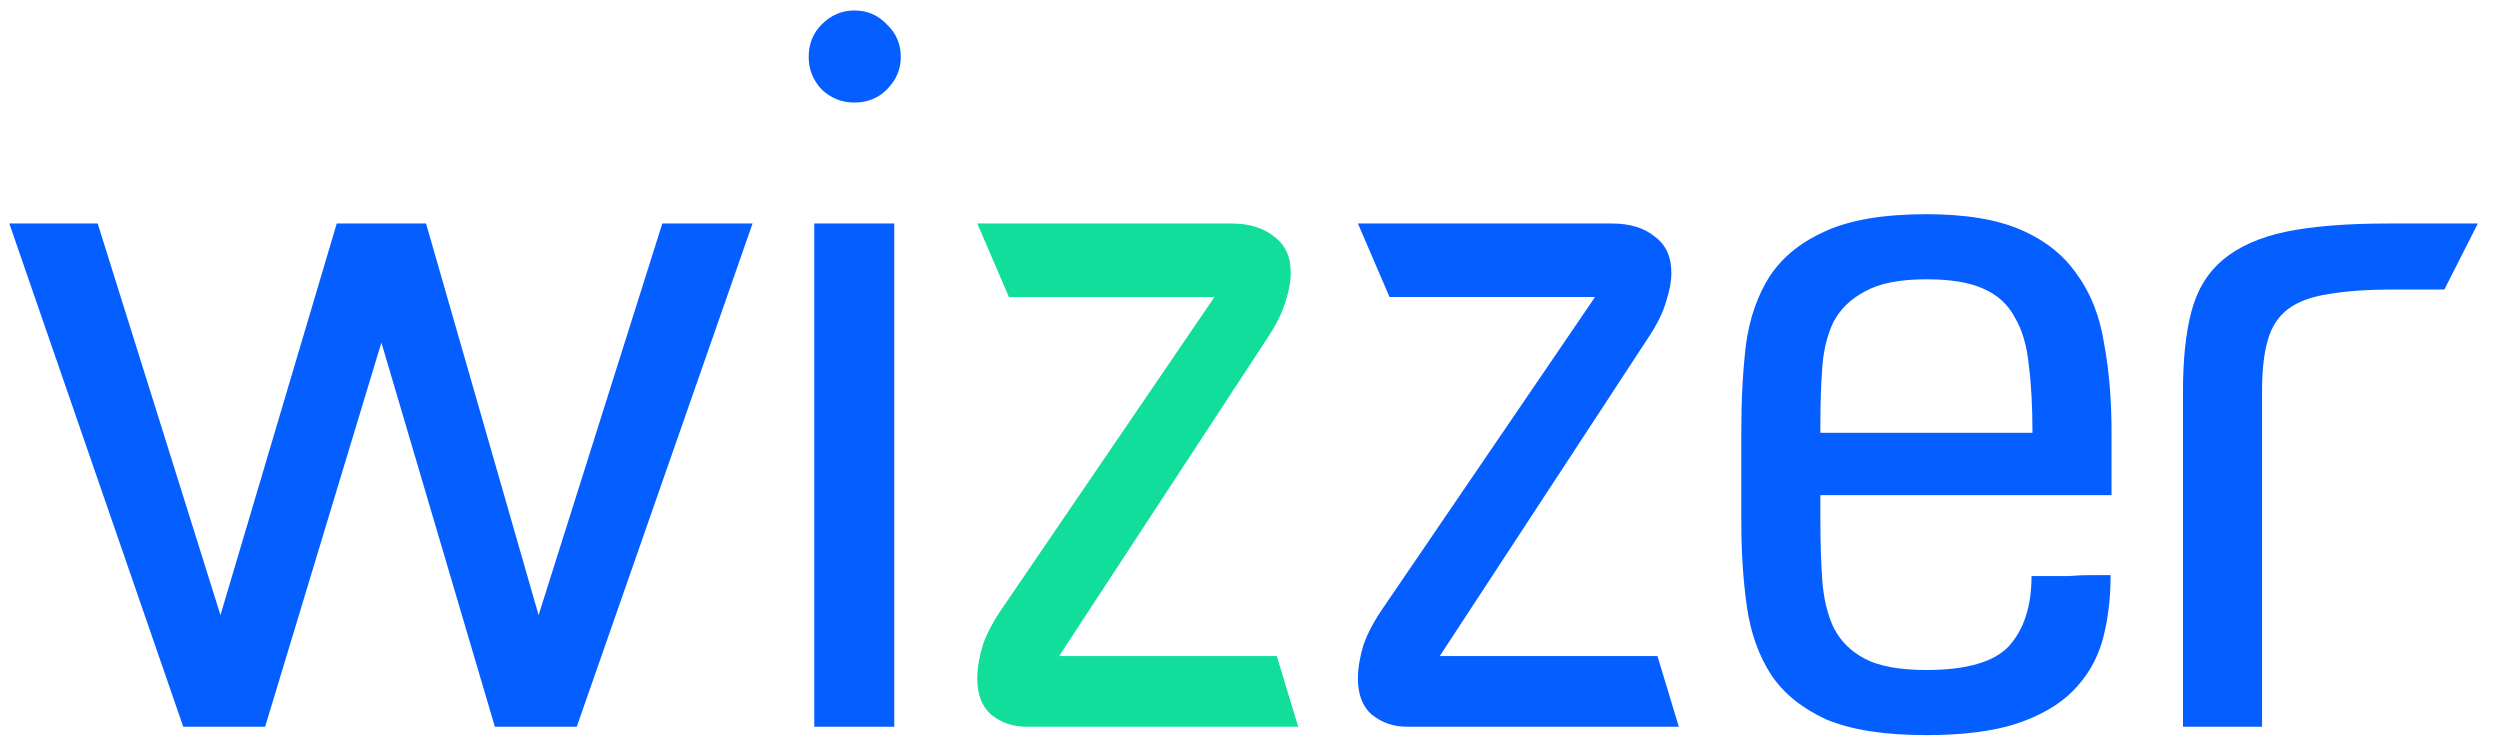 <svg width="86" height="26" viewBox="0 0 86 26" fill="none" xmlns="http://www.w3.org/2000/svg">
<path d="M6.304 25L0.32 7.688H3.36L7.584 21.16L11.584 7.688H14.656L18.528 21.16L22.784 7.688H25.888L19.84 25H17.024L13.12 11.784L9.12 25H7.584H6.304ZM30.763 25H28.011V7.688H30.763V25ZM27.819 1.96C27.819 1.512 27.968 1.139 28.267 0.84C28.587 0.52 28.96 0.36 29.387 0.36C29.835 0.36 30.208 0.52 30.507 0.84C30.827 1.139 30.987 1.512 30.987 1.96C30.987 2.387 30.827 2.76 30.507 3.08C30.208 3.379 29.835 3.528 29.387 3.528C28.96 3.528 28.587 3.379 28.267 3.08C27.968 2.76 27.819 2.387 27.819 1.96ZM57.752 25H54.039H53.495H50.551H48.407C47.938 25 47.533 24.861 47.191 24.584C46.871 24.307 46.712 23.891 46.712 23.336C46.712 22.995 46.776 22.611 46.904 22.184C47.053 21.757 47.309 21.288 47.672 20.776L54.871 10.216H47.8L46.712 7.688H50.456H51.255H54.2H55.447C56.066 7.688 56.557 7.837 56.919 8.136C57.303 8.413 57.495 8.829 57.495 9.384C57.495 9.683 57.431 10.024 57.303 10.408C57.197 10.771 56.994 11.176 56.696 11.624L49.528 22.568H57.016L57.752 25ZM62.621 17.032V17.896C62.621 18.643 62.643 19.325 62.685 19.944C62.728 20.563 62.856 21.107 63.069 21.576C63.304 22.045 63.667 22.408 64.157 22.664C64.648 22.92 65.352 23.048 66.269 23.048C67.656 23.048 68.605 22.771 69.117 22.216C69.629 21.64 69.885 20.84 69.885 19.816C70.013 19.816 70.195 19.816 70.429 19.816C70.664 19.816 70.909 19.816 71.165 19.816C71.421 19.795 71.677 19.784 71.933 19.784C72.189 19.784 72.413 19.784 72.605 19.784C72.605 20.616 72.509 21.373 72.317 22.056C72.125 22.717 71.784 23.293 71.293 23.784C70.824 24.253 70.173 24.627 69.341 24.904C68.531 25.16 67.507 25.288 66.269 25.288C64.819 25.288 63.667 25.107 62.813 24.744C61.981 24.36 61.352 23.848 60.925 23.208C60.499 22.547 60.221 21.768 60.093 20.872C59.965 19.976 59.901 18.995 59.901 17.928V14.792C59.901 13.725 59.955 12.744 60.061 11.848C60.189 10.931 60.467 10.141 60.893 9.48C61.341 8.819 61.981 8.307 62.813 7.944C63.667 7.56 64.819 7.368 66.269 7.368C67.613 7.368 68.701 7.549 69.533 7.912C70.365 8.275 71.005 8.787 71.453 9.448C71.923 10.088 72.232 10.877 72.381 11.816C72.552 12.733 72.637 13.757 72.637 14.888V17.032H62.621ZM66.269 9.608C65.352 9.608 64.648 9.747 64.157 10.024C63.667 10.28 63.304 10.632 63.069 11.08C62.856 11.528 62.728 12.051 62.685 12.648C62.643 13.245 62.621 13.885 62.621 14.568V14.888H69.917C69.917 13.992 69.875 13.213 69.789 12.552C69.725 11.891 69.565 11.347 69.309 10.92C69.075 10.472 68.712 10.141 68.221 9.928C67.752 9.715 67.101 9.608 66.269 9.608ZM75.094 13.48C75.094 12.371 75.19 11.453 75.382 10.728C75.574 9.981 75.937 9.384 76.47 8.936C77.003 8.488 77.718 8.168 78.614 7.976C79.531 7.784 80.715 7.688 82.166 7.688H85.238L84.086 9.96H82.358C81.441 9.96 80.683 10.013 80.086 10.12C79.51 10.205 79.051 10.376 78.71 10.632C78.369 10.888 78.134 11.251 78.006 11.72C77.878 12.168 77.814 12.755 77.814 13.48V25H75.094V13.48Z" fill="#055EFF"/>
<path d="M44.658 25H40.946H40.402H37.458H35.314C34.844 25 34.439 24.861 34.098 24.584C33.778 24.307 33.618 23.891 33.618 23.336C33.618 22.995 33.682 22.611 33.81 22.184C33.959 21.757 34.215 21.288 34.578 20.776L41.778 10.216H34.706L33.618 7.688H37.362H38.162H41.106H42.354C42.972 7.688 43.463 7.837 43.826 8.136C44.21 8.413 44.402 8.829 44.402 9.384C44.402 9.683 44.338 10.024 44.21 10.408C44.103 10.771 43.9 11.176 43.602 11.624L36.434 22.568H43.922L44.658 25Z" fill="#11DE9A"/>
</svg>

